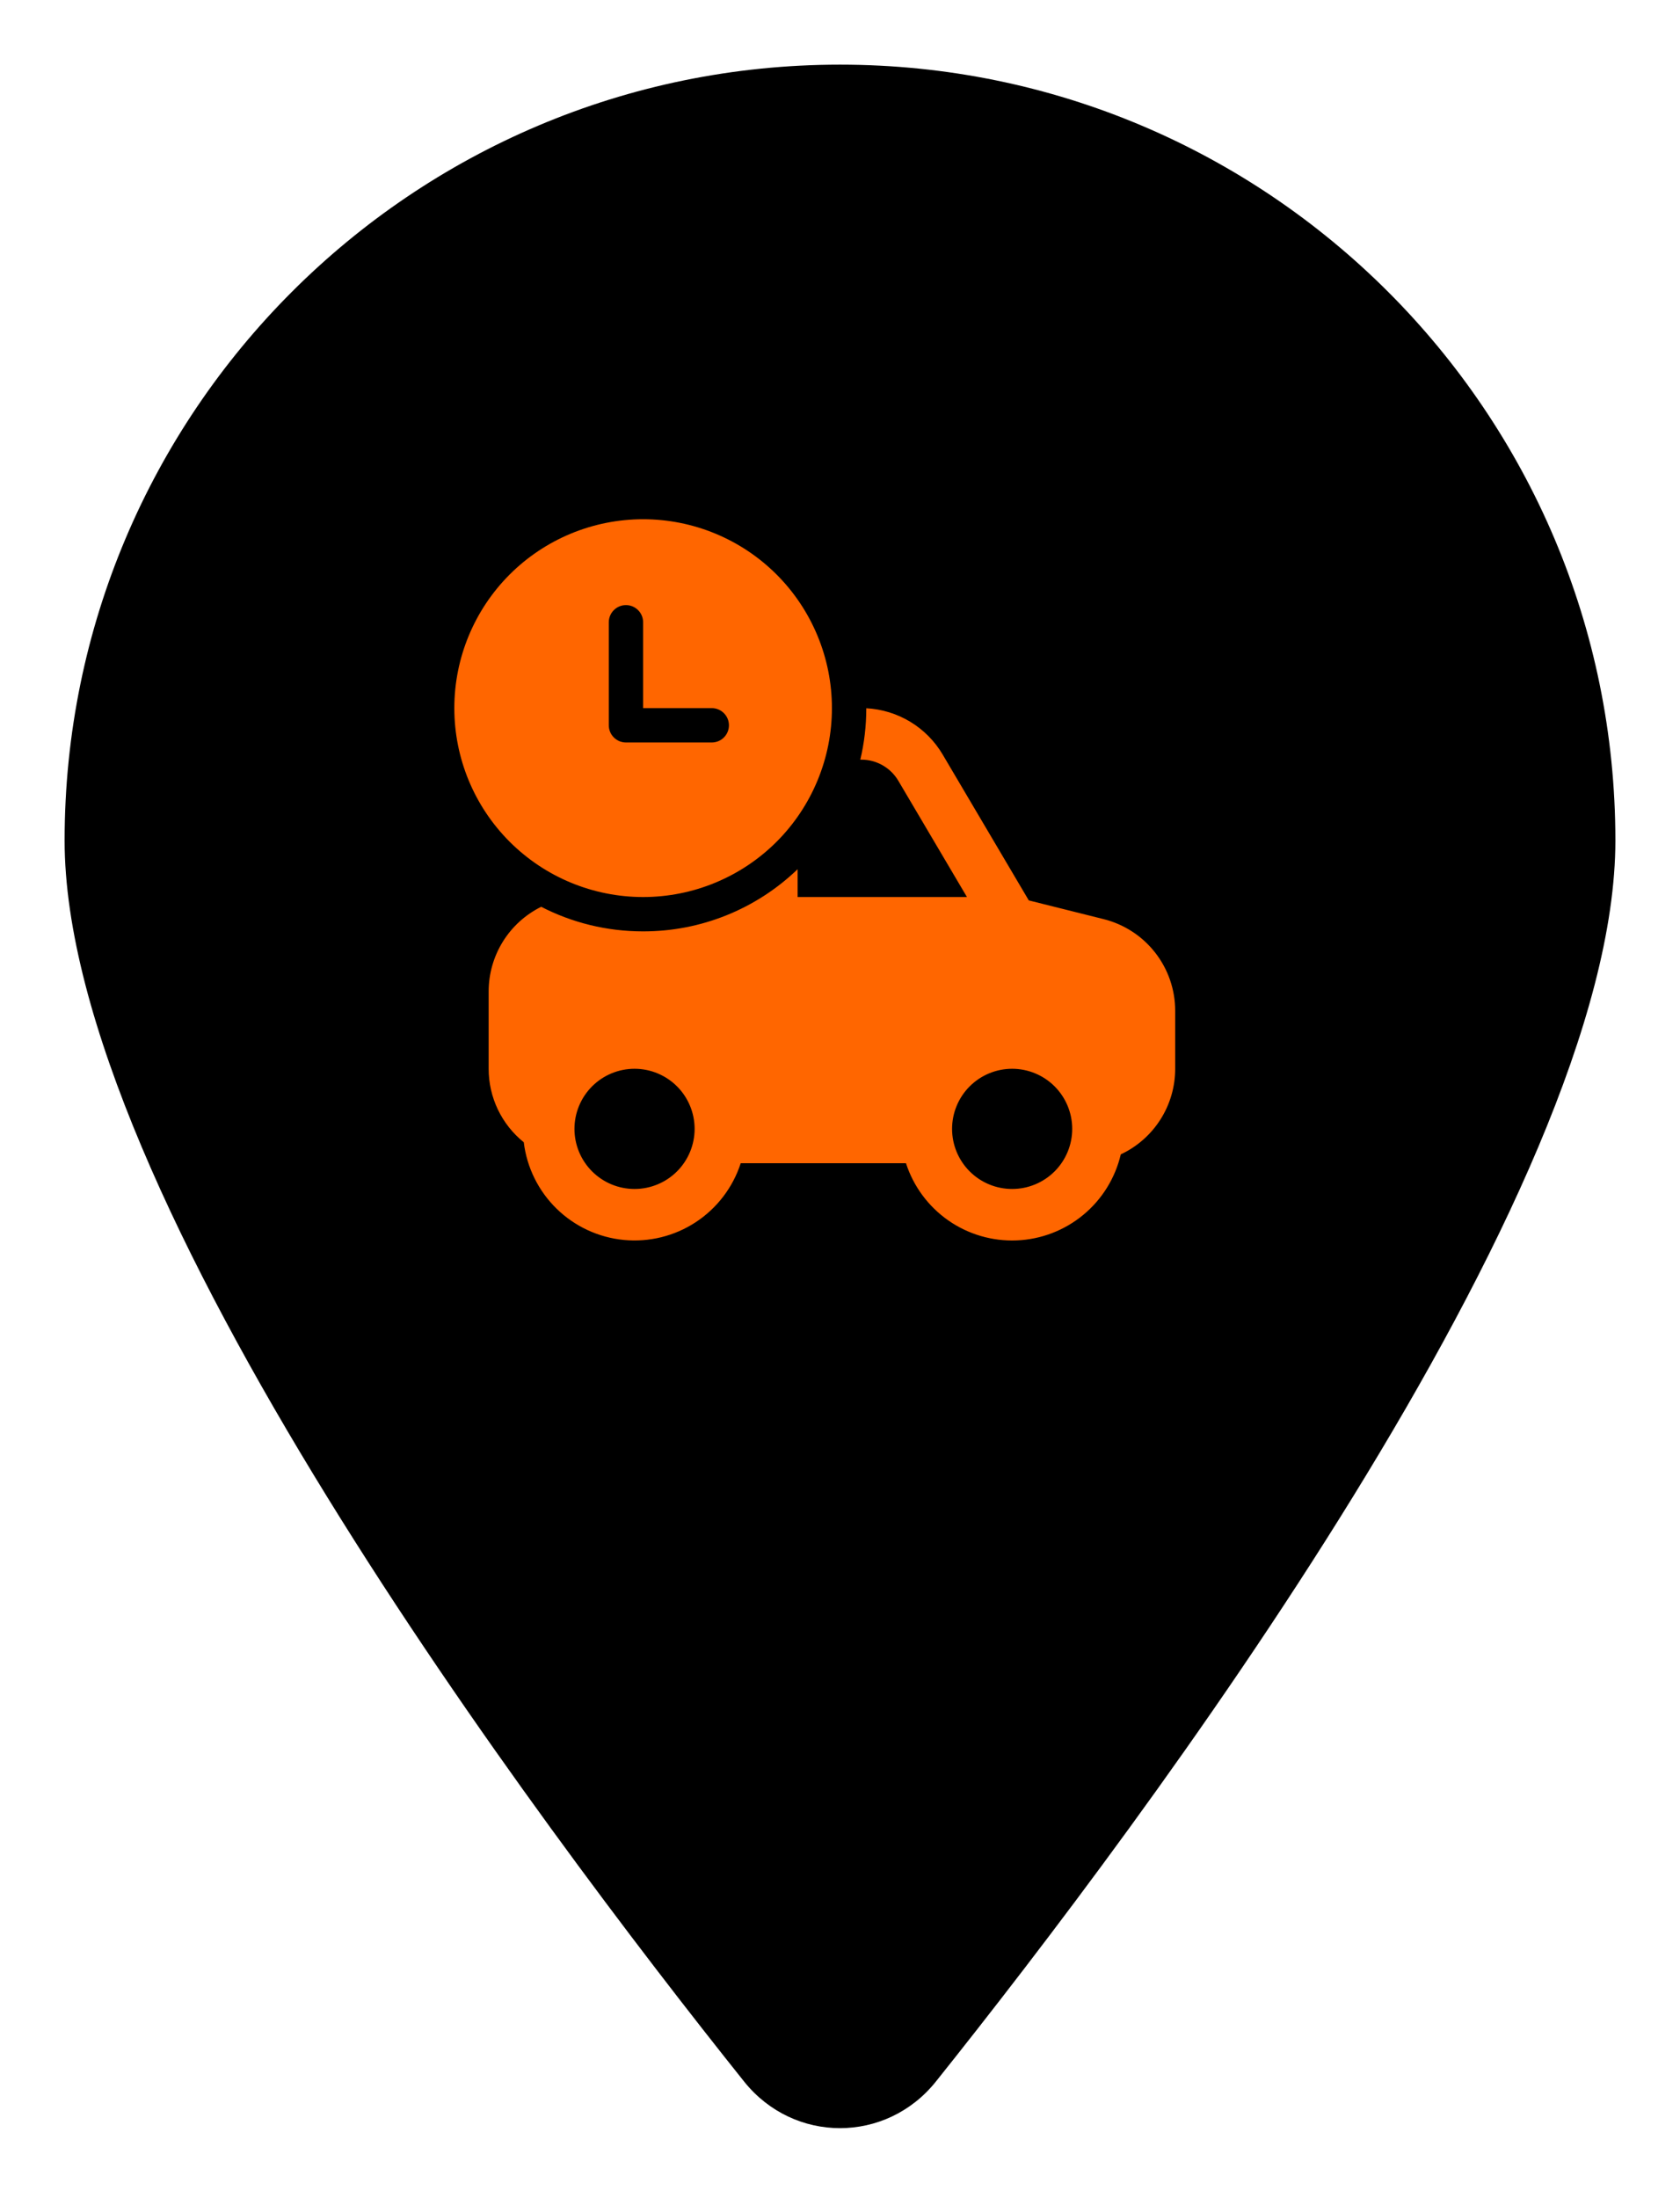 <svg width="104" height="136" viewBox="0 0 104 136" fill="none" xmlns="http://www.w3.org/2000/svg">
<g filter="url(#filter0_d_0_1)">
<path d="M100 48C100 69.85 70.75 108.75 57.925 124.8C54.85 128.625 49.15 128.625 46.075 124.8C33.25 108.75 4 69.85 4 48C4 21.5 25.5 0 52 0C78.5 0 100 21.5 100 48Z" fill="black"/>
</g>
<path d="M39.812 32.125C41.347 32.125 42.867 32.427 44.285 33.015C45.703 33.602 46.992 34.463 48.077 35.548C49.162 36.633 50.023 37.922 50.61 39.34C51.198 40.758 51.5 42.278 51.5 43.812C51.5 45.347 51.198 46.867 50.61 48.285C50.023 49.703 49.162 50.992 48.077 52.077C46.992 53.162 45.703 54.023 44.285 54.61C42.867 55.198 41.347 55.5 39.812 55.5C36.713 55.5 33.74 54.269 31.548 52.077C29.356 49.885 28.125 46.912 28.125 43.812C28.125 40.713 29.356 37.74 31.548 35.548C33.74 33.356 36.713 32.125 39.812 32.125ZM44.062 43.812H39.812V38.5C39.812 38.218 39.701 37.948 39.501 37.749C39.302 37.549 39.032 37.438 38.75 37.438C38.468 37.438 38.198 37.549 37.999 37.749C37.799 37.948 37.688 38.218 37.688 38.5V44.875C37.688 45.157 37.799 45.427 37.999 45.626C38.198 45.826 38.468 45.938 38.75 45.938H44.062C44.344 45.938 44.614 45.826 44.814 45.626C45.013 45.427 45.125 45.157 45.125 44.875C45.125 44.593 45.013 44.323 44.814 44.124C44.614 43.924 44.344 43.812 44.062 43.812ZM39.812 57.625C43.378 57.63 46.806 56.251 49.375 53.779V55.5H59.86L55.61 48.305C55.375 47.908 55.041 47.578 54.64 47.35C54.24 47.121 53.787 47 53.325 47H53.257C53.5 45.98 53.627 44.915 53.627 43.821C54.591 43.871 55.527 44.158 56.352 44.658C57.178 45.158 57.867 45.855 58.357 46.685L63.687 55.708L68.326 56.868C69.59 57.185 70.712 57.915 71.513 58.942C72.315 59.969 72.75 61.235 72.75 62.538V66.125C72.75 67.237 72.434 68.325 71.837 69.263C71.24 70.201 70.389 70.95 69.382 71.421C69.037 72.889 68.221 74.205 67.058 75.166C65.894 76.128 64.449 76.682 62.941 76.744C61.433 76.806 59.947 76.373 58.708 75.511C57.47 74.648 56.548 73.404 56.084 71.969H45.854C45.369 73.466 44.387 74.752 43.071 75.616C41.756 76.479 40.184 76.867 38.618 76.716C37.052 76.565 35.584 75.883 34.458 74.784C33.331 73.685 32.614 72.235 32.424 70.672C31.745 70.125 31.197 69.433 30.82 68.646C30.444 67.859 30.249 66.997 30.25 66.125V61.344C30.25 60.254 30.554 59.185 31.129 58.259C31.704 57.333 32.526 56.587 33.503 56.103C35.395 57.077 37.541 57.625 39.812 57.625ZM39.281 66.125C38.295 66.125 37.349 66.517 36.652 67.214C35.954 67.912 35.562 68.858 35.562 69.844C35.562 70.83 35.954 71.776 36.652 72.473C37.349 73.171 38.295 73.562 39.281 73.562C40.267 73.562 41.213 73.171 41.911 72.473C42.608 71.776 43 70.83 43 69.844C43 68.858 42.608 67.912 41.911 67.214C41.213 66.517 40.267 66.125 39.281 66.125ZM58.938 69.844C58.938 70.83 59.329 71.776 60.027 72.473C60.724 73.171 61.67 73.562 62.656 73.562C63.642 73.562 64.588 73.171 65.286 72.473C65.983 71.776 66.375 70.83 66.375 69.844C66.375 68.858 65.983 67.912 65.286 67.214C64.588 66.517 63.642 66.125 62.656 66.125C61.67 66.125 60.724 66.517 60.027 67.214C59.329 67.912 58.938 68.858 58.938 69.844Z" fill="#FF6600"/>
<defs>
<filter id="filter0_d_0_1" x="0" y="0" width="104" height="135.669" filterUnits="userSpaceOnUse" color-interpolation-filters="sRGB">
<feFlood flood-opacity="0" result="BackgroundImageFix"/>
<feColorMatrix in="SourceAlpha" type="matrix" values="0 0 0 0 0 0 0 0 0 0 0 0 0 0 0 0 0 0 127 0" result="hardAlpha"/>
<feOffset dy="4"/>
<feGaussianBlur stdDeviation="2"/>
<feComposite in2="hardAlpha" operator="out"/>
<feColorMatrix type="matrix" values="0 0 0 0 0 0 0 0 0 0 0 0 0 0 0 0 0 0 0.25 0"/>
<feBlend mode="normal" in2="BackgroundImageFix" result="effect1_dropShadow_0_1"/>
<feBlend mode="normal" in="SourceGraphic" in2="effect1_dropShadow_0_1" result="shape"/>
</filter>
</defs>
</svg>


